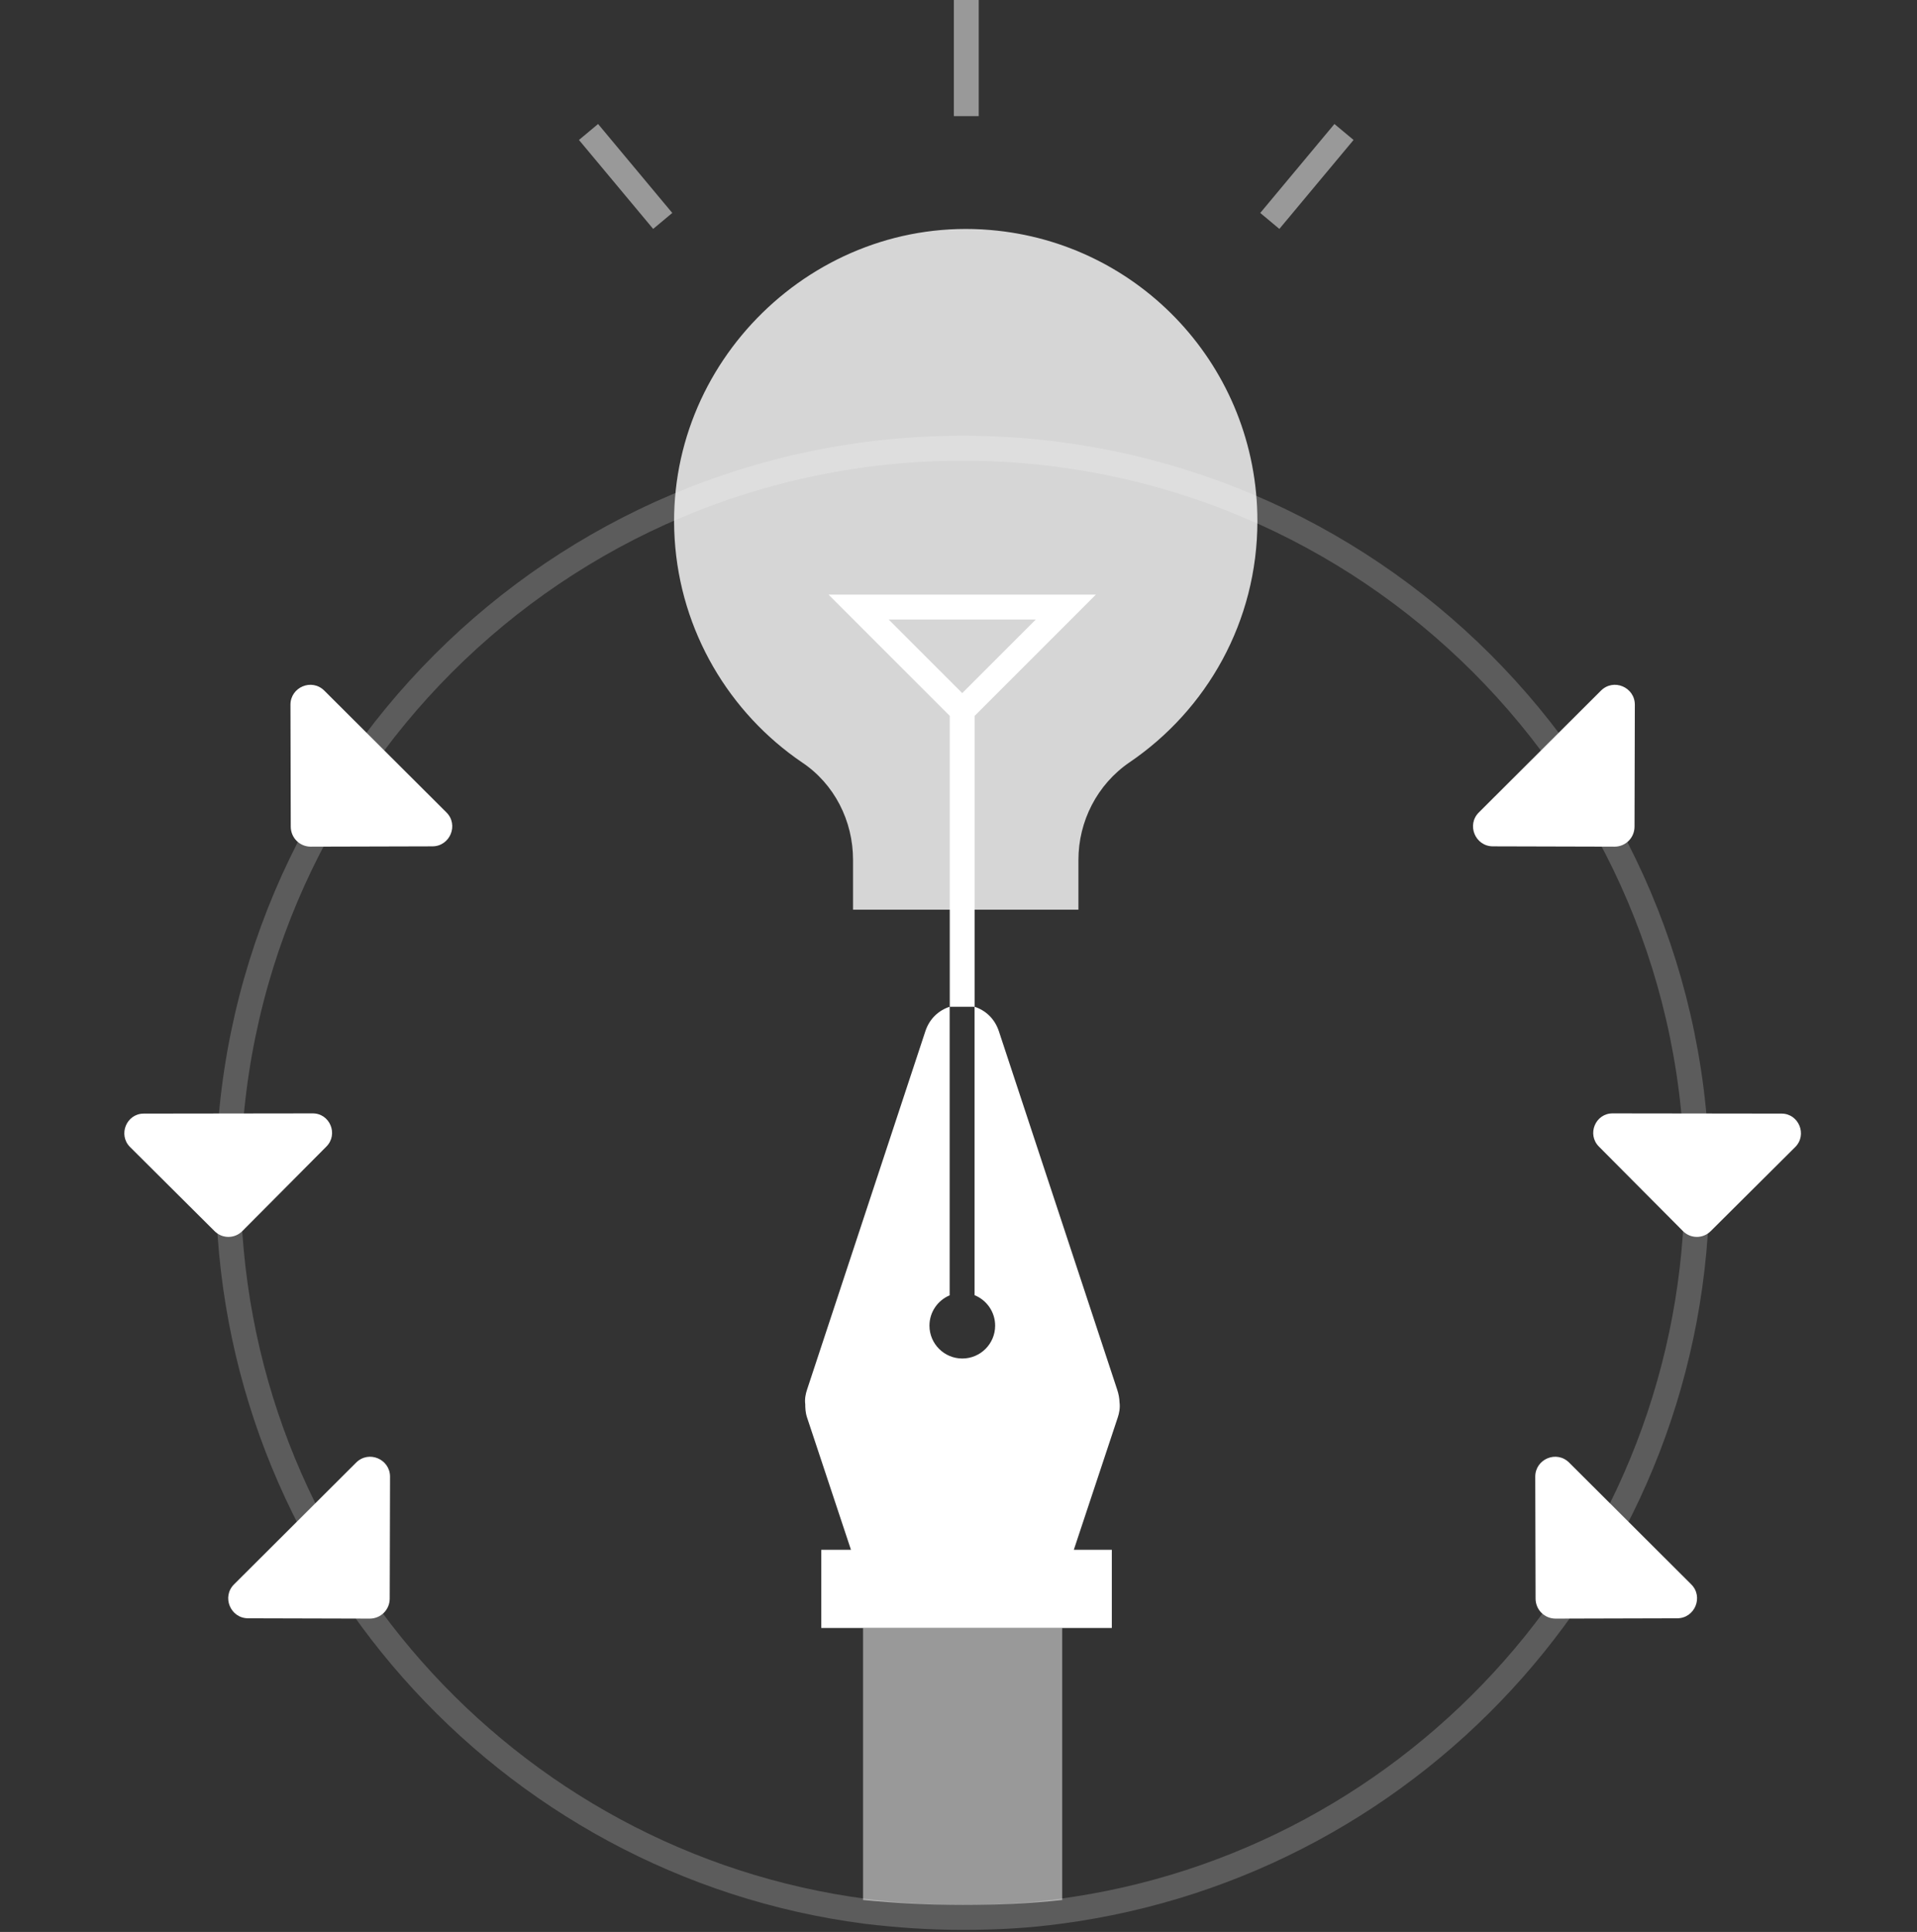 <svg width="132" height="133" viewBox="0 0 132 133" fill="none" xmlns="http://www.w3.org/2000/svg">
<rect x="0" y="0" width="132" height="133" fill="#333333" stroke="none"/>
<path opacity="0.2" d="M116.857 81.429C116.857 107.113 97.75 128.32 72.957 131.583C70.758 131.886 68.56 132 66.285 132C64.011 132 61.812 131.848 59.613 131.583C34.858 128.358 15.714 107.113 15.714 81.429C15.714 53.506 38.346 30.857 66.285 30.857C94.187 30.857 116.857 53.506 116.857 81.429Z" stroke="white" stroke-width="1.714" stroke-miterlimit="10"/>
<path opacity="0.5" d="M73.142 112.072V130.802C70.883 131.05 68.623 131.143 66.285 131.143C63.948 131.143 61.688 131.019 59.428 130.802V112.072H73.142Z" fill="white"/>
<path fill-rule="evenodd" clip-rule="evenodd" d="M68.523 91.262C68.523 90.312 67.936 89.498 67.105 89.163V69.308C67.842 69.547 68.485 70.107 68.778 70.987L68.779 70.99L76.928 95.671C77.023 95.956 77.08 96.256 77.088 96.537C77.139 96.928 77.065 97.286 76.967 97.578L73.941 106.691H76.557V112.072H56.552V106.691H58.596L55.57 97.578C55.455 97.23 55.448 96.893 55.448 96.673C55.398 96.299 55.481 95.939 55.57 95.672L55.57 95.671L63.719 70.99L63.72 70.987C64.013 70.108 64.654 69.549 65.391 69.308V89.174C64.574 89.516 64 90.323 64 91.262C64 92.51 65.014 93.523 66.262 93.523C67.51 93.523 68.523 92.51 68.523 91.262Z" fill="white"/>
<path d="M8.957 78.966L14.774 84.754C15.304 85.284 16.153 85.284 16.683 84.754L22.47 78.936C23.319 78.088 22.713 76.633 21.516 76.648L9.896 76.663C8.714 76.663 8.108 78.118 8.957 78.966Z" fill="white"/>
<path d="M123.614 78.966L117.796 84.754C117.266 85.284 116.418 85.284 115.887 84.754L110.1 78.936C109.252 78.088 109.858 76.633 111.055 76.648L122.675 76.663C123.856 76.663 124.462 78.118 123.614 78.966Z" fill="white"/>
<path d="M20 48.515L20.021 56.906C20.021 57.672 20.633 58.286 21.398 58.286L29.769 58.264C30.993 58.264 31.605 56.774 30.731 55.92L22.338 47.551C21.464 46.674 20 47.31 20 48.515Z" fill="white"/>
<path d="M112.571 48.515L112.549 56.906C112.549 57.672 111.937 58.286 111.172 58.286L102.801 58.264C101.577 58.264 100.965 56.774 101.84 55.92L110.232 47.551C111.107 46.674 112.571 47.31 112.571 48.515Z" fill="white"/>
<path d="M26.857 101.657L26.835 110.048C26.835 110.815 26.223 111.429 25.458 111.429L17.087 111.407C15.863 111.407 15.251 109.917 16.125 109.062L24.518 100.693C25.392 99.817 26.857 100.452 26.857 101.657Z" fill="white"/>
<path d="M105.714 101.657L105.736 110.048C105.736 110.815 106.348 111.429 107.113 111.429L115.484 111.407C116.707 111.407 117.319 109.917 116.445 109.062L108.052 100.693C107.178 99.817 105.714 100.452 105.714 101.657Z" fill="white"/>
<path d="M58.738 62.626V59.195C58.738 56.504 57.451 53.969 55.228 52.487C50.237 49.095 46.844 43.479 46.454 37.084C45.713 24.957 56.086 14.818 68.175 15.832C78.508 16.69 86.581 25.308 86.581 35.875C86.581 42.778 83.11 48.861 77.768 52.487C75.545 54.008 74.258 56.543 74.258 59.195V62.626" fill="white" fill-opacity="0.8"/>
<path opacity="0.5" d="M66.536 7.994V0" stroke="white" stroke-width="1.714" stroke-miterlimit="10"/>
<path opacity="0.5" d="M87.436 15.209L92.544 9.086" stroke="white" stroke-width="1.714" stroke-miterlimit="10"/>
<path opacity="0.5" d="M45.633 15.209L40.524 9.086" stroke="white" stroke-width="1.714" stroke-miterlimit="10"/>
<path fill-rule="evenodd" clip-rule="evenodd" d="M75.461 40.934H57.05L65.398 49.282V69.308H67.113V49.282L75.461 40.934ZM66.256 47.715L61.189 42.648H71.323L66.256 47.715Z" fill="white"/>
</svg>
